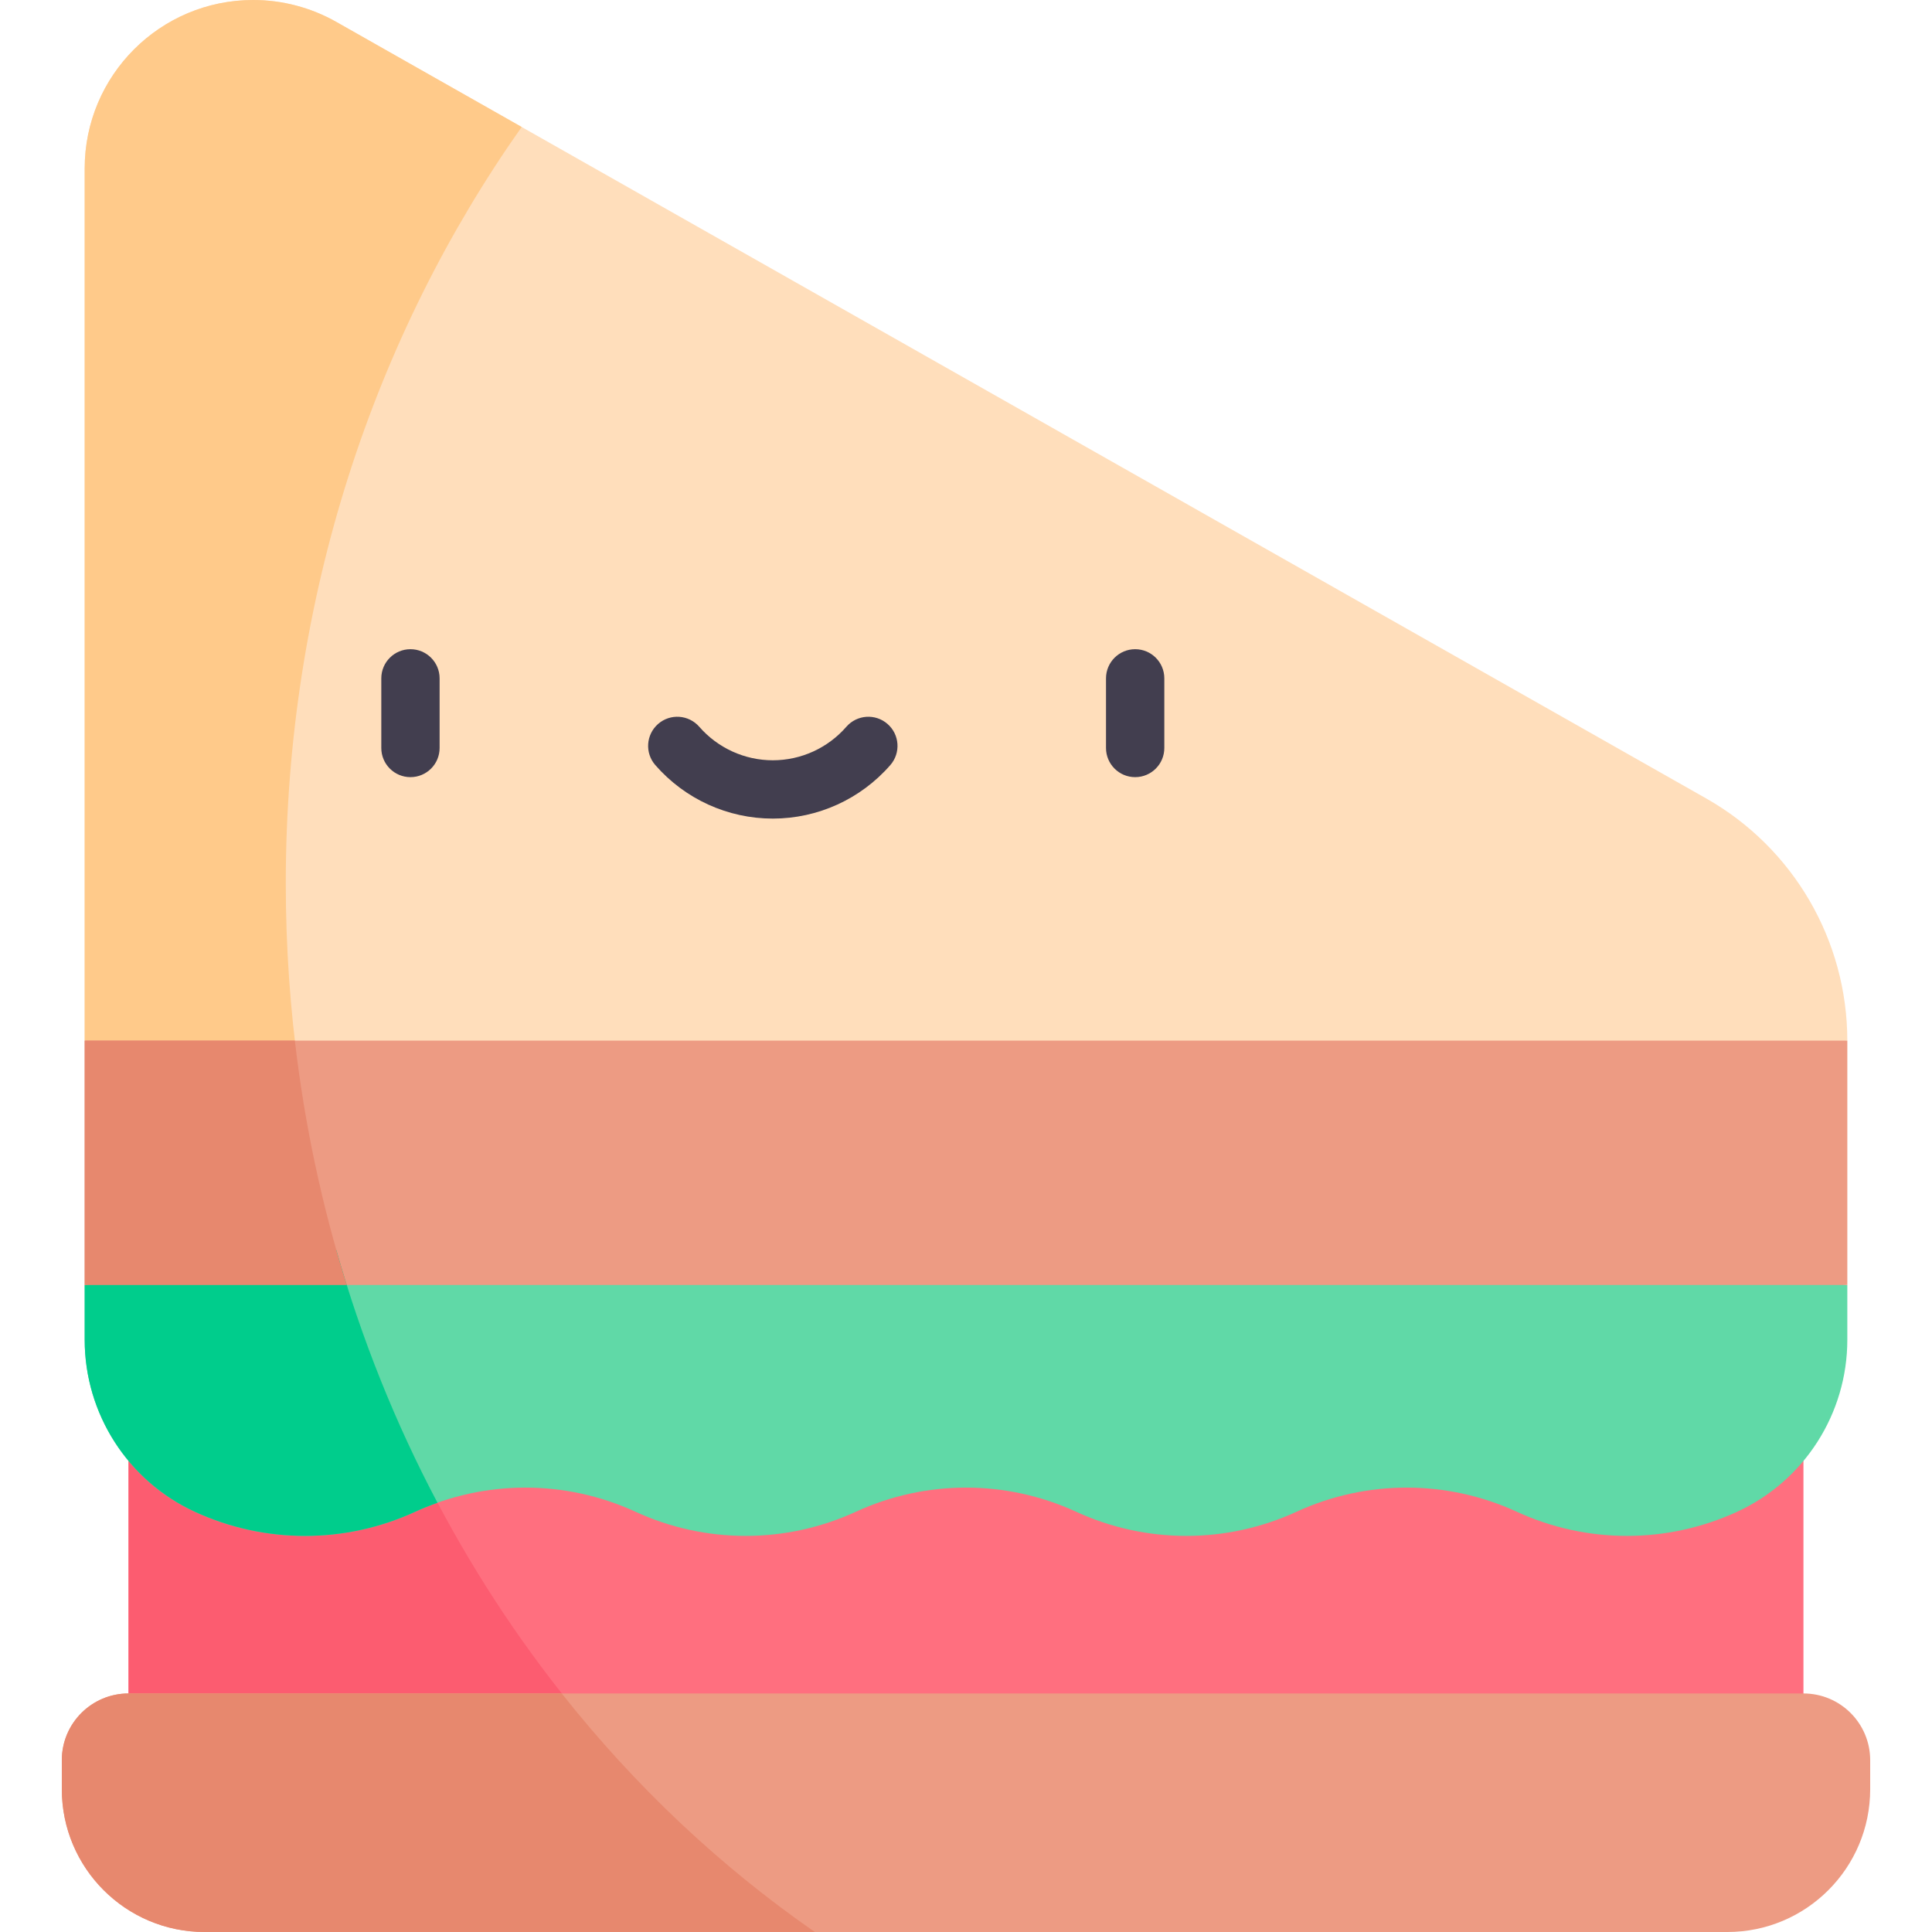 <svg id="Capa_1" enable-background="new 0 0 497 497" height="512" viewBox="0 0 497 497" width="512" xmlns="http://www.w3.org/2000/svg"><g><path d="m33.071 355.148h430.859v111.17h-430.859z" fill="#ff6f7f"/><path d="m97.989 355.148h-64.918v111.17h139.214c-31.617-30.547-57.126-68.414-74.296-111.17z" fill="#fc5c70"/><path d="m248.5 299.128-226.715 31.431v14.085c0 19.017 11.066 36.295 28.339 44.249 17.985 8.282 38.693 8.282 56.679 0 17.985-8.282 38.693-8.282 56.679 0 17.985 8.282 38.693 8.282 56.679 0 17.985-8.282 38.693-8.282 56.679 0 17.985 8.282 38.693 8.282 56.679 0 17.985-8.282 38.693-8.282 56.679 0 17.985 8.282 38.693 8.282 56.679 0 17.273-7.954 28.339-25.232 28.339-44.249v-14.085z" fill="#60d9a7"/><path d="m21.785 267.697v-224.346c0-23.942 19.408-43.351 43.351-43.351 7.493 0 14.859 1.942 21.378 5.638l352.405 199.762c22.432 12.716 36.296 36.511 36.296 62.296l-226.715 31.432z" fill="#ffdebb"/><path d="m73.516 227.245c0-73.231 22.636-140.693 60.681-194.578l-47.683-27.029c-6.519-3.696-13.885-5.638-21.378-5.638-23.942 0-43.351 19.409-43.351 43.351v224.345l55.037 7.63c-2.173-15.682-3.306-31.737-3.306-48.081z" fill="#ffca8a"/><path d="m21.785 267.697h453.431v62.862h-453.431z" fill="#ed9b83"/><path d="m463.93 435.635h-430.859c-9.482 0-17.168 7.686-17.168 17.168v7.455c0 20.292 16.45 36.742 36.742 36.742h391.711c20.292 0 36.742-16.45 36.742-36.742v-7.455c-.001-9.481-7.687-17.168-17.168-17.168z" fill="#ed9b83"/><g><g><path d="m105.588 199.917c-4.142 0-7.5-3.358-7.5-7.5v-17.912c0-4.142 3.358-7.5 7.5-7.5s7.5 3.358 7.5 7.5v17.912c0 4.142-3.358 7.5-7.5 7.5z" fill="#423e4f"/></g><g><path d="m292.017 199.917c-4.142 0-7.5-3.358-7.5-7.5v-17.912c0-4.142 3.358-7.5 7.5-7.5s7.5 3.358 7.5 7.5v17.912c0 4.142-3.358 7.5-7.5 7.5z" fill="#423e4f"/></g><g><path d="m198.803 210.58c-11.585 0-22.604-5.018-30.229-13.768-2.722-3.123-2.396-7.86.726-10.582s7.86-2.397 10.582.726c4.776 5.48 11.673 8.624 18.922 8.624s14.145-3.143 18.921-8.624c2.72-3.123 7.458-3.448 10.582-.726 3.123 2.721 3.448 7.459.726 10.582-7.627 8.75-18.645 13.768-30.23 13.768z" fill="#423e4f"/></g></g><path d="m144.506 435.635h-111.435c-9.482 0-17.168 7.686-17.168 17.168v7.455c0 20.292 16.45 36.742 36.742 36.742h156.974c-24.387-16.898-46.327-37.608-65.113-61.365z" fill="#e7886e"/><path d="m86.521 321.584-64.736 8.975v14.085c0 19.017 11.066 36.295 28.339 44.249 17.985 8.282 38.693 8.282 56.679 0 1.885-.868 3.805-1.624 5.743-2.309-10.775-20.358-19.545-42.131-26.025-65z" fill="#00cd8c"/><path d="m75.847 267.697h-54.062v62.862h67.415c-6.31-20.126-10.834-41.153-13.353-62.862z" fill="#e7886e"/></g></svg>